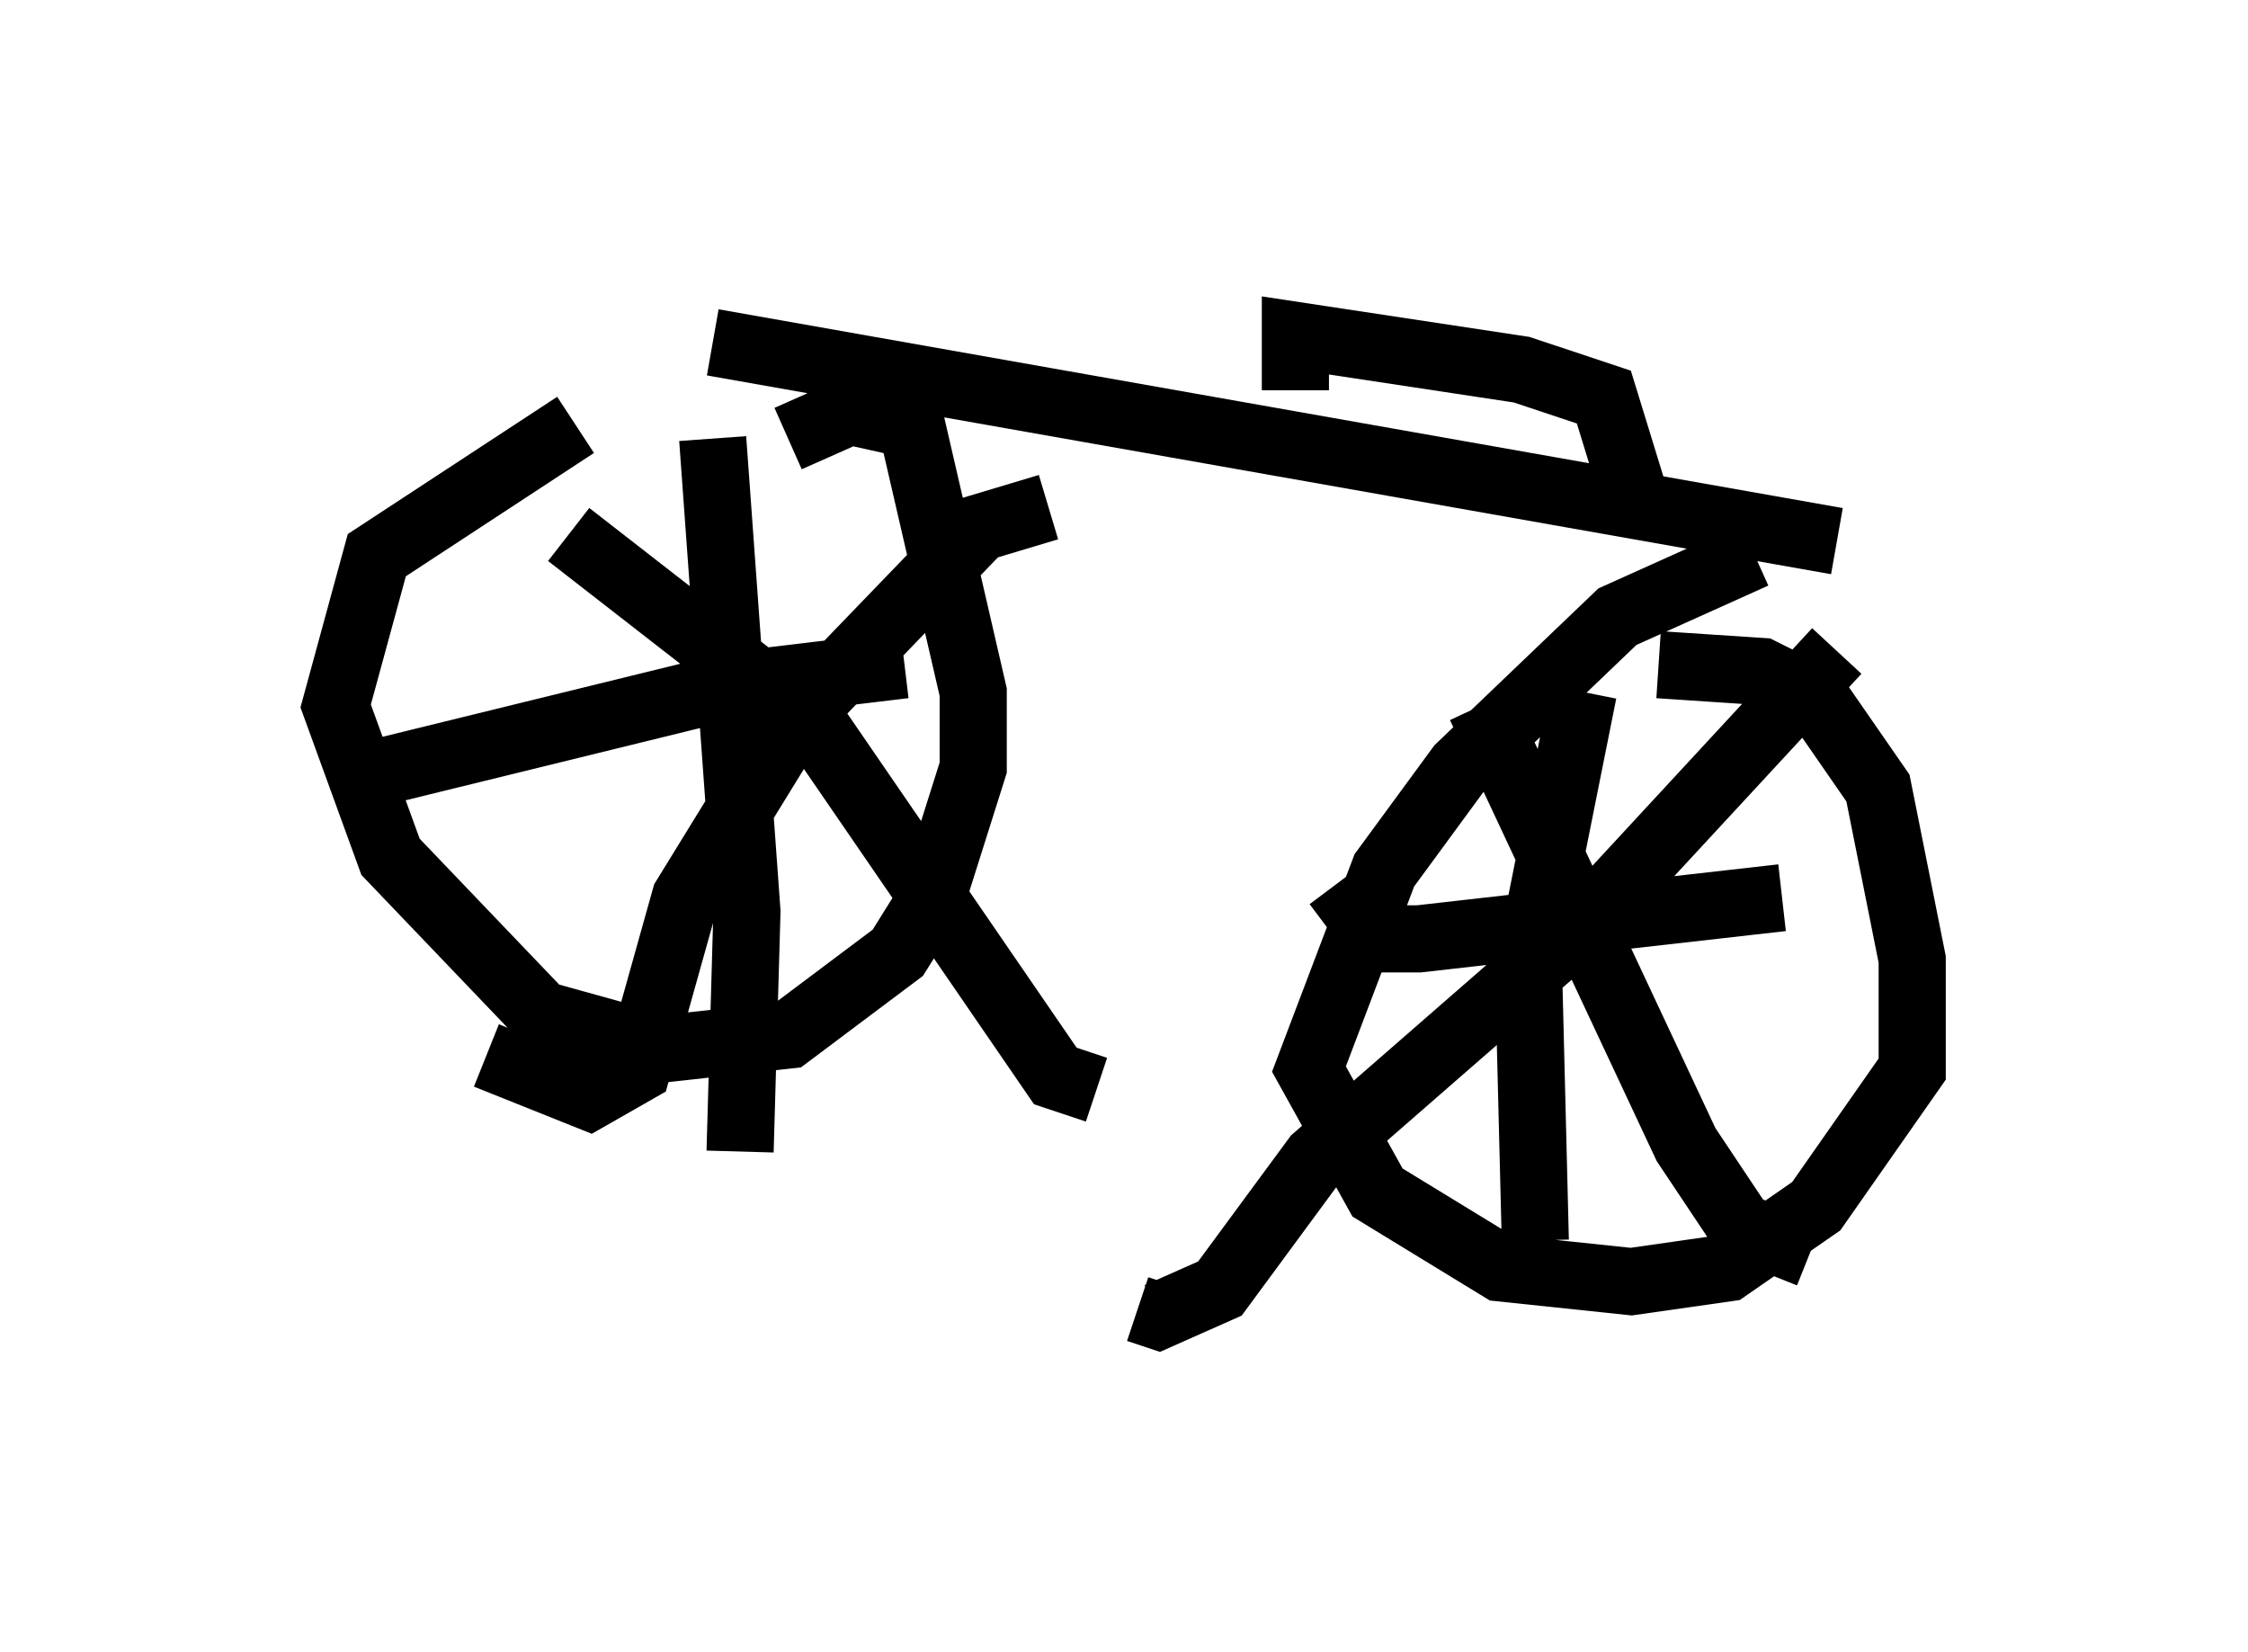 <?xml version="1.0" encoding="utf-8" ?>
<svg baseProfile="full" height="24.598" version="1.1" width="33.479" xmlns="http://www.w3.org/2000/svg" xmlns:ev="http://www.w3.org/2001/xml-events" xmlns:xlink="http://www.w3.org/1999/xlink"><defs /><rect fill="white" height="24.598" width="33.479" x="0" y="0" /><path d="M11.635, 5.306 m-3.063, 1.021 l-2.96, 1.94 -0.613, 2.246 l0.817, 2.246 2.246, 2.348 l1.838, 0.51 1.838, -0.204 l1.633, -1.225 0.51, -0.817 l0.613, -1.94 0.0, -1.123 l-0.919, -3.981 -0.919, -0.204 l-0.919, 0.408 m-1.123, 0.0 l0.51, 7.044 -0.102, 3.573 m-5.513, -5.615 l5.41, -1.327 2.552, -0.306 m2.144, -2.348 l-1.021, 0.306 -2.756, 2.858 l-1.633, 2.654 -0.715, 2.552 l-0.715, 0.408 -1.531, -0.613 m1.225, -7.758 l3.675, 2.858 3.573, 5.206 l0.613, 0.204 m9.8, -7.963 l-2.042, 0.919 -2.348, 2.246 l-1.123, 1.531 -1.123, 2.96 l1.021, 1.838 1.838, 1.123 l1.94, 0.204 1.429, -0.204 l1.327, -0.919 1.429, -2.042 l0.0, -1.633 -0.51, -2.552 l-0.919, -1.327 -0.817, -0.408 l-1.531, -0.102 m2.654, -0.204 l-3.777, 4.083 -3.981, 3.471 l-1.429, 1.94 -0.919, 0.408 l-0.306, -0.102 m5.104, -8.983 l3.063, 6.533 0.817, 1.225 l1.021, 0.408 m-7.044, -5.513 l0.613, 0.817 0.613, 0.0 l5.41, -0.613 m-2.96, -3.063 l-0.817, 4.083 0.102, 4.083 m-12.25, -13.373 l16.742, 2.96 m-8.065, -2.246 l0.0, -0.817 3.369, 0.51 l1.225, 0.408 0.408, 1.327 " fill="none" stroke="black" stroke-width="1" /></svg>